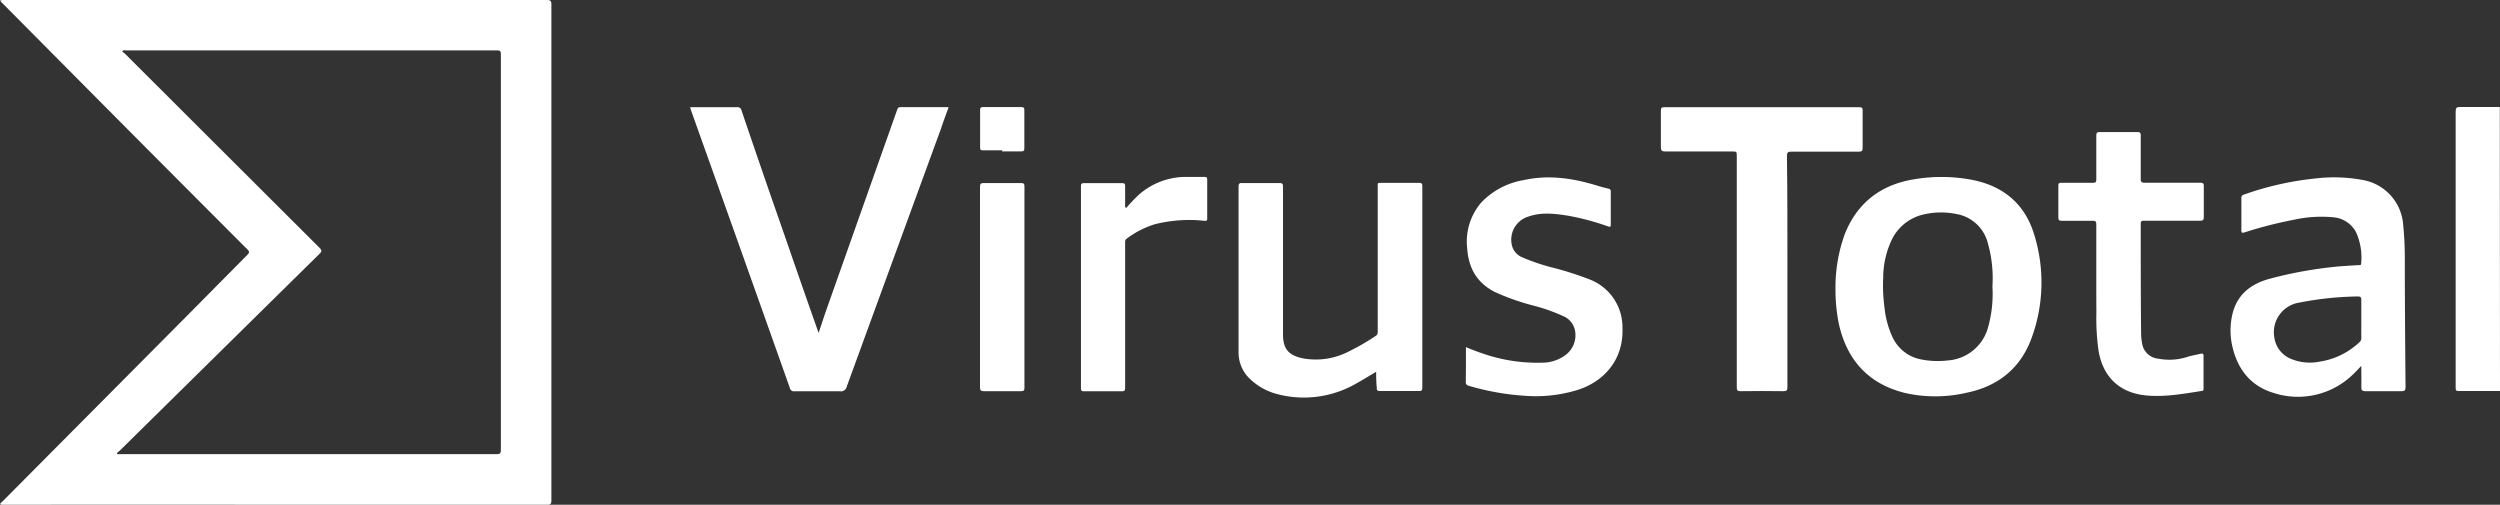 <svg xmlns="http://www.w3.org/2000/svg" viewBox="0 0 480.92 97.1" width="480.92" height="97.1"><rect x="0" y="0" width="480.92" height="97.1" fill="#333333" stroke="none"/><defs><style>.cls-1{fill:#fff;}</style></defs><title>Asset 2</title><g id="Layer_2" data-name="Layer 2"><g id="Layer_1-2" data-name="Layer 1"><g id="tnWase.tif"><path class="cls-1" d="M480.92,75.21c-2.65,0-5.3,0-8,0-.48,0-.54-.19-.53-.59,0-2,0-3.92,0-5.87q0-23.64,0-47.28c0-.74.19-.9.9-.89,2.53,0,5.06,0,7.59,0Z"/><path class="cls-1" d="M.06,97c0-.29.3-.42.47-.59L36.44,60.28Q42,54.66,47.61,49c.41-.41.37-.61,0-1Q32,32.38,16.42,16.69L.47.62,0,.13A1.36,1.36,0,0,1,.85,0H84c7.07,0,14.14,0,21.21,0,.69,0,.86.19.86.87q0,47.69,0,95.39c0,.63-.13.85-.81.85Q53,97.08.69,97.09A1,1,0,0,1,.06,97Zm22.42-9.64h.71q36.16,0,72.32,0c.62,0,.84-.11.84-.8q0-38.06,0-76.11c0-.58-.12-.76-.74-.76l-71.46,0c-.19,0-.42-.12-.64.2.21.18.44.35.64.55q18.64,18.61,37.29,37.2c.47.47.53.71,0,1.21Q42.2,67.8,23,86.73C22.79,86.9,22.55,87,22.47,87.38Z"/><path class="cls-1" d="M132.76,20.62h3.4c1.86,0,3.73,0,5.59,0a.79.79,0,0,1,.9.64q4,11.8,8.13,23.59Q154,54.2,157.3,63.55c0,.13.1.26.18.47.57-1.7,1.1-3.33,1.67-4.94q6.7-18.94,13.41-37.89c.12-.33.2-.59.65-.58,3,0,6,0,9,0a1.72,1.72,0,0,1,.27.05c-.48,1.33-1,2.65-1.43,4q-9.09,24.85-18.16,49.7a1.14,1.14,0,0,1-1.31.91c-2.91,0-5.83,0-8.74,0a.79.79,0,0,1-.9-.65q-9.47-26.69-19-53.37C132.87,21.06,132.83,20.88,132.76,20.62Z"/><path class="cls-1" d="M353.09,55.59A30,30,0,0,1,354.89,45c2.44-6.08,7-9.5,13.38-10.52a31.48,31.48,0,0,1,11.11.12c6.13,1.21,10.26,4.76,12,10.74a31,31,0,0,1-.5,19.5c-2.1,5.94-6.45,9.46-12.57,10.71a26.59,26.59,0,0,1-11.79.06c-7-1.72-11.17-6.23-12.76-13.2A32.47,32.47,0,0,1,353.09,55.59Zm30.19-.48a24.58,24.58,0,0,0-.85-8.2,7.57,7.57,0,0,0-6.18-5.76,14.75,14.75,0,0,0-6.19.1,9,9,0,0,0-6,4.58,17,17,0,0,0-1.79,7.51,31.17,31.17,0,0,0,.25,5.83,17.41,17.41,0,0,0,1.6,5.81,7.59,7.59,0,0,0,5.24,4.12,16.5,16.5,0,0,0,5.33.24,8.65,8.65,0,0,0,7.79-6.52A23.76,23.76,0,0,0,383.28,55.11Z"/><path class="cls-1" d="M454.24,70.39c-.71.72-1.25,1.35-1.87,1.89a15.18,15.18,0,0,1-15.09,3.28c-4.67-1.44-7.14-5-8-9.68a13.7,13.7,0,0,1,.07-5c.8-4.1,3.54-6.28,7.39-7.29a79.26,79.26,0,0,1,12.66-2.29c1.43-.14,2.86-.2,4.29-.3.22,0,.51.08.52-.31a11.77,11.77,0,0,0-1-6.06,5.47,5.47,0,0,0-4.45-2.84,24.43,24.43,0,0,0-7.61.51,78.62,78.62,0,0,0-9.35,2.4c-.52.16-.64.09-.63-.46,0-2,0-4.06,0-6.09a.63.63,0,0,1,.5-.72,58.87,58.87,0,0,1,13.86-3.11,29.89,29.89,0,0,1,8.91.29,9.44,9.44,0,0,1,7.86,8.66,64.27,64.27,0,0,1,.31,6.51c0,8.22.07,16.44.14,24.65,0,.66-.17.83-.82.82-2.29,0-4.59,0-6.88,0-.69,0-.82-.22-.8-.84C454.27,73.14,454.24,71.86,454.24,70.39Zm0-9c0-1.22,0-2.43,0-3.65,0-.56-.14-.73-.71-.71a61.57,61.57,0,0,0-11.15,1.17A5.77,5.77,0,0,0,437.52,65a5.18,5.18,0,0,0,3.11,4,9.42,9.42,0,0,0,5.57.57,14.23,14.23,0,0,0,7.71-3.77,1,1,0,0,0,.33-.81C454.23,63.82,454.24,62.6,454.24,61.39Z"/><path class="cls-1" d="M264.73,71.52c-1.34.79-2.59,1.57-3.88,2.28a20.11,20.11,0,0,1-14.8,2.1,12,12,0,0,1-5.4-2.82,7,7,0,0,1-2.39-5.39q0-15.91,0-31.81c0-.55.15-.68.68-.67,2.39,0,4.78,0,7.17,0,.59,0,.7.18.7.73q0,14.19,0,28.38c0,2.74,1,4,3.75,4.6a13.79,13.79,0,0,0,9-1.36,43.59,43.59,0,0,0,5.08-2.94c.42-.26.39-.6.39-1q0-13.72,0-27.44c0-1.12-.13-1,.94-1,2.32,0,4.63,0,7,0,.49,0,.64.12.64.63q0,19.38,0,38.77c0,.5-.14.65-.64.64q-3.76,0-7.52,0c-.47,0-.62-.13-.6-.6C264.75,73.63,264.73,72.61,264.73,71.52Z"/><path class="cls-1" d="M343.84,52.23q0,11.11,0,22.21c0,.61-.11.82-.77.81q-4.12-.06-8.24,0c-.62,0-.73-.19-.73-.76q0-22.21,0-44.43c0-.92,0-.92-.91-.92-4.28,0-8.55,0-12.83,0-.71,0-.87-.21-.86-.88,0-2.34,0-4.68,0-7,0-.5.14-.64.64-.64q18.77,0,37.55,0c.53,0,.63.18.62.66,0,2.39,0,4.78,0,7.17,0,.57-.15.73-.72.72-4.32,0-8.65,0-13,0-.64,0-.84.15-.84.82C343.85,37.38,343.84,44.81,343.84,52.23Z"/><path class="cls-1" d="M282,66.77a45.18,45.18,0,0,0,4.44,1.63,32,32,0,0,0,10.1,1.37,7.59,7.59,0,0,0,4.57-1.44A4.76,4.76,0,0,0,303,63.69a3.78,3.78,0,0,0-2.31-2.89,34.2,34.2,0,0,0-5.93-2.07,45.62,45.62,0,0,1-7.2-2.56c-3.5-1.78-5.1-4.69-5.33-8.52A11.46,11.46,0,0,1,285,38.9a14.6,14.6,0,0,1,8.09-4.25c4.84-1.08,9.53-.36,14.17,1.06.71.22,1.42.41,2.14.58a.5.5,0,0,1,.46.58q0,3.15,0,6.31c0,.45-.1.51-.53.37a48.38,48.38,0,0,0-7.66-2.05c-2.58-.41-5.16-.73-7.71.18a4.64,4.64,0,0,0-3.1,5.57,3.31,3.31,0,0,0,1.95,2.24A38.57,38.57,0,0,0,299,51.56a62,62,0,0,1,6.73,2.17,9.84,9.84,0,0,1,6.38,9.4c.23,5.89-3.37,10.15-8.45,11.82a27.15,27.15,0,0,1-10.24,1.19,49.1,49.1,0,0,1-10.82-1.91c-.46-.13-.64-.3-.63-.81C282,71.23,282,69.06,282,66.77Z"/><path class="cls-1" d="M403.26,54.18c0-3.66,0-7.31,0-11,0-.56-.15-.72-.71-.71-2,0-3.92,0-5.88,0-.5,0-.72-.08-.71-.66,0-2,0-4.06,0-6.09,0-.44.12-.57.57-.56,2,0,4.06,0,6.09,0,.5,0,.64-.13.64-.64,0-2.79,0-5.59,0-8.39,0-.54.11-.74.7-.73,2.39,0,4.78,0,7.17,0,.54,0,.68.15.68.68,0,2.77,0,5.54,0,8.31,0,.58.13.76.74.76,3.56,0,7.12,0,10.68,0,.56,0,.72.13.71.7,0,2,0,3.92,0,5.88,0,.62-.19.74-.77.73-3.56,0-7.12,0-10.68,0-.44,0-.69,0-.68.6,0,7,0,14,.07,21.07a11.07,11.07,0,0,0,.19,1.92A3.46,3.46,0,0,0,415.2,69a11.26,11.26,0,0,0,5.38-.28c.87-.3,1.8-.44,2.71-.66.39-.1.6-.06.6.45,0,2.05,0,4.11,0,6.16,0,.22.08.47-.3.53-3.56.55-7.12,1.21-10.74.87-5.14-.49-8.35-3.59-9.17-8.69a44.6,44.6,0,0,1-.4-7.29C403.26,58.14,403.26,56.16,403.26,54.18Z"/><path class="cls-1" d="M216.66,40A32.42,32.42,0,0,1,219,37.53a13.7,13.7,0,0,1,9.16-3.5c1.17,0,2.34,0,3.51,0,.37,0,.56.06.56.5q0,3.76,0,7.52c0,.49-.22.43-.57.42a27.16,27.16,0,0,0-9.52.67,17.72,17.72,0,0,0-5.39,2.76c-.34.25-.31.56-.31.88q0,9,0,18.06c0,3.25,0,6.5,0,9.75,0,.52-.11.69-.66.68-2.41,0-4.82,0-7.24,0-.47,0-.6-.13-.6-.6q0-19.42,0-38.84c0-.47.14-.6.6-.6q3.65,0,7.31,0c.48,0,.6.14.59.6,0,1.35,0,2.7,0,4Z"/><path class="cls-1" d="M188.52,55.23c0-6.42,0-12.85,0-19.27,0-.59.15-.76.75-.75,2.39,0,4.78,0,7.16,0,.5,0,.64.14.64.64q0,19.38,0,38.75c0,.49-.13.65-.64.65-2.39,0-4.78,0-7.16,0-.6,0-.75-.17-.75-.76C188.53,68.07,188.52,61.65,188.52,55.23Z"/><path class="cls-1" d="M192.79,28.92c-1.24,0-2.48,0-3.72,0-.4,0-.53-.12-.53-.53q0-3.61,0-7.23c0-.44.14-.57.57-.56q3.68,0,7.37,0c.43,0,.58.12.57.56q0,3.68,0,7.37c0,.48-.15.6-.62.59-1.21,0-2.43,0-3.65,0Z"/></g></g></g></svg>

